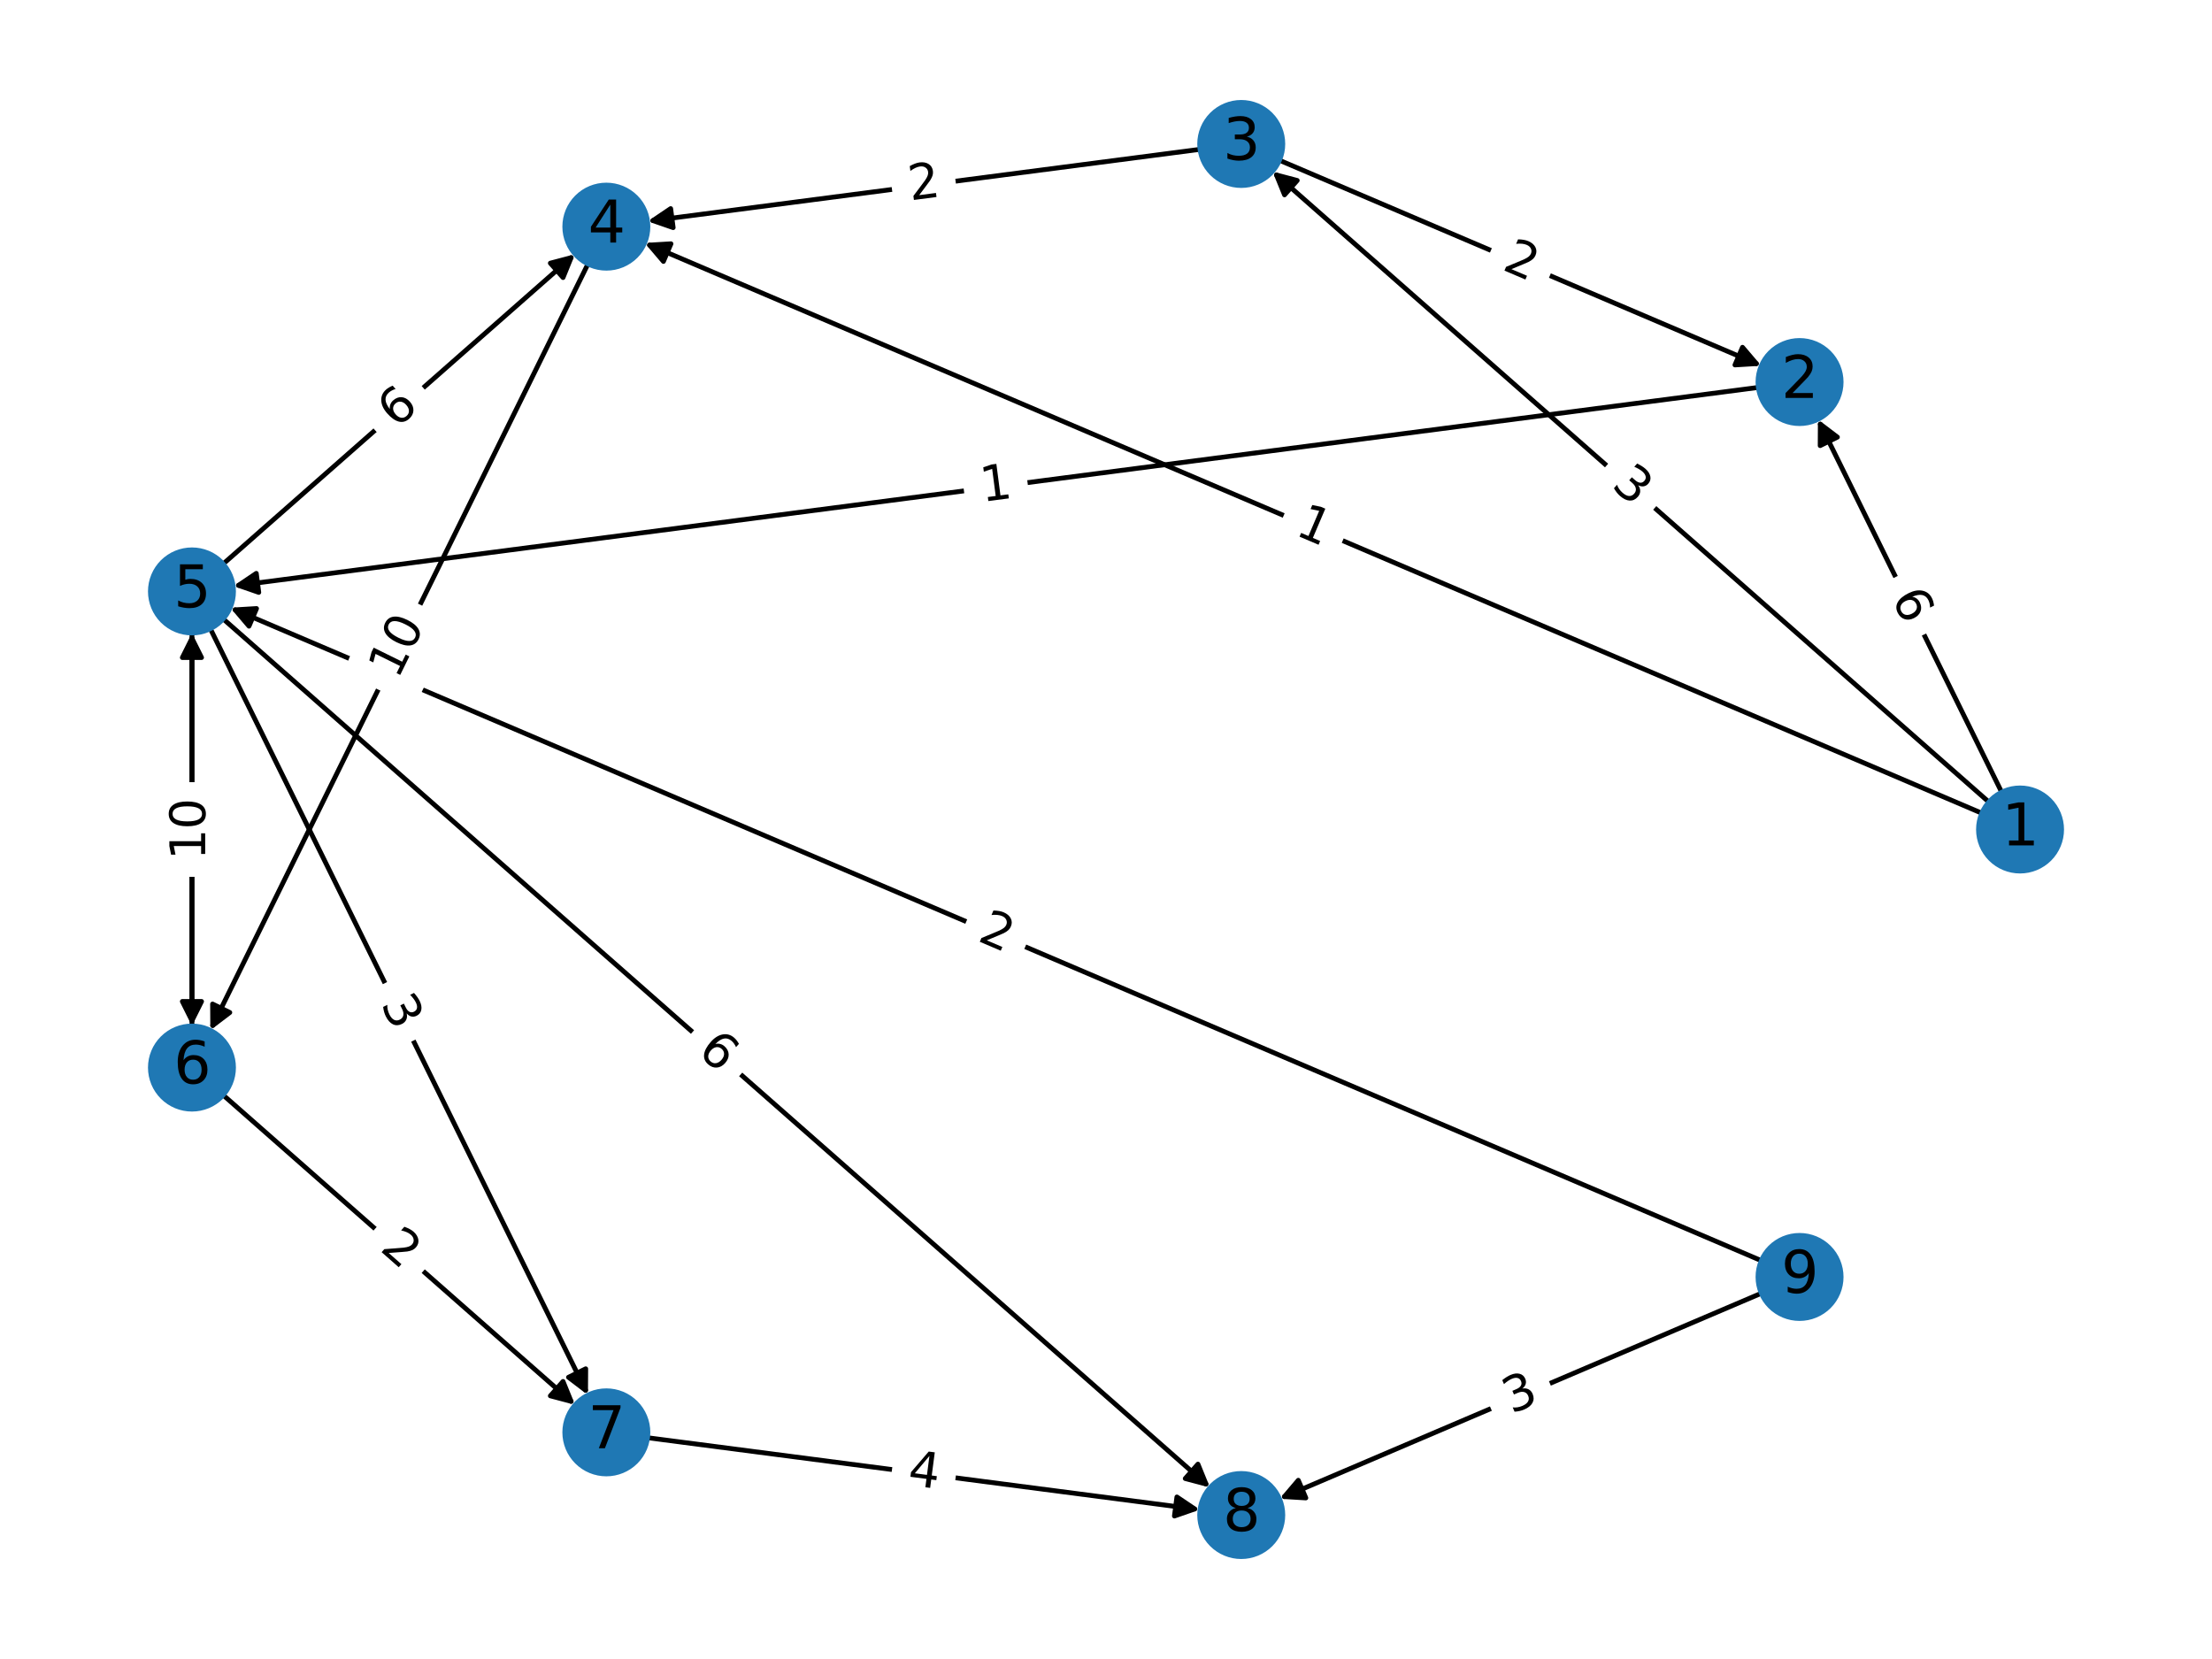 <?xml version="1.0" encoding="utf-8" standalone="no"?>
<!DOCTYPE svg PUBLIC "-//W3C//DTD SVG 1.1//EN"
  "http://www.w3.org/Graphics/SVG/1.1/DTD/svg11.dtd">
<svg xmlns:xlink="http://www.w3.org/1999/xlink" width="460.8pt" height="345.6pt" viewBox="0 0 460.8 345.6" xmlns="http://www.w3.org/2000/svg" version="1.1">
 <defs>
  <style type="text/css">*{stroke-linejoin: round; stroke-linecap: butt}</style>
 </defs>
 <g id="figure_1">
  <g id="patch_1">
   <path d="M 0 345.6 
L 460.8 345.6 
L 460.8 0 
L 0 0 
z
" style="fill: #ffffff"/>
  </g>
  <g id="axes_1">
   <g id="patch_2">
    <path d="M 416.985 165.031 
Q 397.846 126.193 379.202 88.358 
" clip-path="url(#pcf1123aad0)" style="fill: none; stroke: #000000; stroke-linecap: round"/>
    <path d="M 379.176 92.83 
L 379.202 88.358 
L 382.764 91.062 
L 379.176 92.83 
z
" clip-path="url(#pcf1123aad0)" style="stroke: #000000; stroke-linecap: round"/>
   </g>
   <g id="patch_3">
    <path d="M 414.315 167.08 
Q 339.694 101.396 265.912 36.45 
" clip-path="url(#pcf1123aad0)" style="fill: none; stroke: #000000; stroke-linecap: round"/>
    <path d="M 267.593 40.594 
L 265.912 36.45 
L 270.236 37.592 
L 267.593 40.594 
z
" clip-path="url(#pcf1123aad0)" style="stroke: #000000; stroke-linecap: round"/>
   </g>
   <g id="patch_4">
    <path d="M 412.846 169.402 
Q 273.565 110.008 135.312 51.052 
" clip-path="url(#pcf1123aad0)" style="fill: none; stroke: #000000; stroke-linecap: round"/>
    <path d="M 138.207 54.461 
L 135.312 51.052 
L 139.776 50.782 
L 138.207 54.461 
z
" clip-path="url(#pcf1123aad0)" style="stroke: #000000; stroke-linecap: round"/>
   </g>
   <g id="patch_5">
    <path d="M 366.292 80.706 
Q 207.433 101.395 49.682 121.94 
" clip-path="url(#pcf1123aad0)" style="fill: none; stroke: #000000; stroke-linecap: round"/>
    <path d="M 53.907 123.407 
L 49.682 121.94 
L 53.39 119.44 
L 53.907 123.407 
z
" clip-path="url(#pcf1123aad0)" style="stroke: #000000; stroke-linecap: round"/>
   </g>
   <g id="patch_6">
    <path d="M 266.541 33.388 
Q 316.728 54.79 365.887 75.752 
" clip-path="url(#pcf1123aad0)" style="fill: none; stroke: #000000; stroke-linecap: round"/>
    <path d="M 362.992 72.344 
L 365.887 75.752 
L 361.423 76.023 
L 362.992 72.344 
z
" clip-path="url(#pcf1123aad0)" style="stroke: #000000; stroke-linecap: round"/>
   </g>
   <g id="patch_7">
    <path d="M 249.988 31.108 
Q 192.444 38.602 136.008 45.952 
" clip-path="url(#pcf1123aad0)" style="fill: none; stroke: #000000; stroke-linecap: round"/>
    <path d="M 140.233 47.419 
L 136.008 45.952 
L 139.716 43.453 
L 140.233 47.419 
z
" clip-path="url(#pcf1123aad0)" style="stroke: #000000; stroke-linecap: round"/>
   </g>
   <g id="patch_8">
    <path d="M 122.484 54.986 
Q 83.149 134.807 44.309 213.626 
" clip-path="url(#pcf1123aad0)" style="fill: none; stroke: #000000; stroke-linecap: round"/>
    <path d="M 47.871 210.922 
L 44.309 213.626 
L 44.283 209.154 
L 47.871 210.922 
z
" clip-path="url(#pcf1123aad0)" style="stroke: #000000; stroke-linecap: round"/>
   </g>
   <g id="patch_9">
    <path d="M 46.486 117.482 
Q 83.149 85.21 118.972 53.677 
" clip-path="url(#pcf1123aad0)" style="fill: none; stroke: #000000; stroke-linecap: round"/>
    <path d="M 114.648 54.819 
L 118.972 53.677 
L 117.291 57.821 
L 114.648 54.819 
z
" clip-path="url(#pcf1123aad0)" style="stroke: #000000; stroke-linecap: round"/>
   </g>
   <g id="patch_10">
    <path d="M 39.987 131.863 
Q 39.987 172.8 39.987 212.618 
" clip-path="url(#pcf1123aad0)" style="fill: none; stroke: #000000; stroke-linecap: round"/>
    <path d="M 41.987 208.618 
L 39.987 212.618 
L 37.987 208.618 
L 41.987 208.618 
z
" clip-path="url(#pcf1123aad0)" style="stroke: #000000; stroke-linecap: round"/>
   </g>
   <g id="patch_11">
    <path d="M 43.816 130.973 
Q 83.151 210.795 121.991 289.614 
" clip-path="url(#pcf1123aad0)" style="fill: none; stroke: #000000; stroke-linecap: round"/>
    <path d="M 122.017 285.142 
L 121.991 289.614 
L 118.429 286.91 
L 122.017 285.142 
z
" clip-path="url(#pcf1123aad0)" style="stroke: #000000; stroke-linecap: round"/>
   </g>
   <g id="patch_12">
    <path d="M 46.487 128.925 
Q 149.279 219.406 251.232 309.148 
" clip-path="url(#pcf1123aad0)" style="fill: none; stroke: #000000; stroke-linecap: round"/>
    <path d="M 249.551 305.004 
L 251.232 309.148 
L 246.908 308.007 
L 249.551 305.004 
z
" clip-path="url(#pcf1123aad0)" style="stroke: #000000; stroke-linecap: round"/>
   </g>
   <g id="patch_13">
    <path d="M 39.987 213.737 
Q 39.987 172.8 39.987 132.982 
" clip-path="url(#pcf1123aad0)" style="fill: none; stroke: #000000; stroke-linecap: round"/>
    <path d="M 37.987 136.982 
L 39.987 132.982 
L 41.987 136.982 
L 37.987 136.982 
z
" clip-path="url(#pcf1123aad0)" style="stroke: #000000; stroke-linecap: round"/>
   </g>
   <g id="patch_14">
    <path d="M 46.486 228.118 
Q 83.149 260.39 118.972 291.923 
" clip-path="url(#pcf1123aad0)" style="fill: none; stroke: #000000; stroke-linecap: round"/>
    <path d="M 117.291 287.779 
L 118.972 291.923 
L 114.648 290.781 
L 117.291 287.779 
z
" clip-path="url(#pcf1123aad0)" style="stroke: #000000; stroke-linecap: round"/>
   </g>
   <g id="patch_15">
    <path d="M 134.898 299.503 
Q 192.442 306.997 248.878 314.347 
" clip-path="url(#pcf1123aad0)" style="fill: none; stroke: #000000; stroke-linecap: round"/>
    <path d="M 245.169 311.847 
L 248.878 314.347 
L 244.653 315.814 
L 245.169 311.847 
z
" clip-path="url(#pcf1123aad0)" style="stroke: #000000; stroke-linecap: round"/>
   </g>
   <g id="patch_16">
    <path d="M 366.916 262.616 
Q 207.433 194.608 48.979 127.037 
" clip-path="url(#pcf1123aad0)" style="fill: none; stroke: #000000; stroke-linecap: round"/>
    <path d="M 51.874 130.446 
L 48.979 127.037 
L 53.443 126.767 
L 51.874 130.446 
z
" clip-path="url(#pcf1123aad0)" style="stroke: #000000; stroke-linecap: round"/>
   </g>
   <g id="patch_17">
    <path d="M 366.911 269.411 
Q 316.724 290.812 267.566 311.775 
" clip-path="url(#pcf1123aad0)" style="fill: none; stroke: #000000; stroke-linecap: round"/>
    <path d="M 272.03 312.046 
L 267.566 311.775 
L 270.461 308.366 
L 272.03 312.046 
z
" clip-path="url(#pcf1123aad0)" style="stroke: #000000; stroke-linecap: round"/>
   </g>
   <g id="text_1">
    <g id="patch_18">
     <path d="M 389.409 126.805 
L 392.221 132.512 
Q 393.547 135.203 396.238 133.877 
L 404.919 129.599 
Q 407.611 128.273 406.284 125.582 
L 403.472 119.875 
Q 402.146 117.184 399.455 118.51 
L 390.774 122.788 
Q 388.083 124.114 389.409 126.805 
z
" clip-path="url(#pcf1123aad0)" style="fill: #ffffff; stroke: #ffffff; stroke-linejoin: miter"/>
    </g>
    <g clip-path="url(#pcf1123aad0)">
     <!-- 6 -->
     <g transform="translate(393.965 124.56)rotate(-296.233)scale(0.1 -0.1)">
      <defs>
       <path id="DejaVuSans-36" d="M 2113 2584 
Q 1688 2584 1439 2293 
Q 1191 2003 1191 1497 
Q 1191 994 1439 701 
Q 1688 409 2113 409 
Q 2538 409 2786 701 
Q 3034 994 3034 1497 
Q 3034 2003 2786 2293 
Q 2538 2584 2113 2584 
z
M 3366 4563 
L 3366 3988 
Q 3128 4100 2886 4159 
Q 2644 4219 2406 4219 
Q 1781 4219 1451 3797 
Q 1122 3375 1075 2522 
Q 1259 2794 1537 2939 
Q 1816 3084 2150 3084 
Q 2853 3084 3261 2657 
Q 3669 2231 3669 1497 
Q 3669 778 3244 343 
Q 2819 -91 2113 -91 
Q 1303 -91 875 529 
Q 447 1150 447 2328 
Q 447 3434 972 4092 
Q 1497 4750 2381 4750 
Q 2619 4750 2861 4703 
Q 3103 4656 3366 4563 
z
" transform="scale(0.016)"/>
      </defs>
      <use xlink:href="#DejaVuSans-36"/>
     </g>
    </g>
   </g>
   <g id="text_2">
    <g id="patch_19">
     <path d="M 332.126 105.177 
L 336.901 109.381 
Q 339.153 111.363 341.135 109.111 
L 347.53 101.847 
Q 349.512 99.595 347.26 97.613 
L 342.485 93.409 
Q 340.233 91.427 338.25 93.679 
L 331.856 100.943 
Q 329.874 103.195 332.126 105.177 
z
" clip-path="url(#pcf1123aad0)" style="fill: #ffffff; stroke: #ffffff; stroke-linejoin: miter"/>
    </g>
    <g clip-path="url(#pcf1123aad0)">
     <!-- 3 -->
     <g transform="translate(335.482 101.364)rotate(-318.645)scale(0.1 -0.1)">
      <defs>
       <path id="DejaVuSans-33" d="M 2597 2516 
Q 3050 2419 3304 2112 
Q 3559 1806 3559 1356 
Q 3559 666 3084 287 
Q 2609 -91 1734 -91 
Q 1441 -91 1130 -33 
Q 819 25 488 141 
L 488 750 
Q 750 597 1062 519 
Q 1375 441 1716 441 
Q 2309 441 2620 675 
Q 2931 909 2931 1356 
Q 2931 1769 2642 2001 
Q 2353 2234 1838 2234 
L 1294 2234 
L 1294 2753 
L 1863 2753 
Q 2328 2753 2575 2939 
Q 2822 3125 2822 3475 
Q 2822 3834 2567 4026 
Q 2313 4219 1838 4219 
Q 1578 4219 1281 4162 
Q 984 4106 628 3988 
L 628 4550 
Q 988 4650 1302 4700 
Q 1616 4750 1894 4750 
Q 2613 4750 3031 4423 
Q 3450 4097 3450 3541 
Q 3450 3153 3228 2886 
Q 3006 2619 2597 2516 
z
" transform="scale(0.016)"/>
      </defs>
      <use xlink:href="#DejaVuSans-33"/>
     </g>
    </g>
   </g>
   <g id="text_3">
    <g id="patch_20">
     <path d="M 267.562 115.97 
L 273.415 118.466 
Q 276.174 119.643 277.351 116.883 
L 281.147 107.981 
Q 282.324 105.221 279.564 104.045 
L 273.712 101.549 
Q 270.952 100.372 269.775 103.132 
L 265.979 112.034 
Q 264.802 114.794 267.562 115.97 
z
" clip-path="url(#pcf1123aad0)" style="fill: #ffffff; stroke: #ffffff; stroke-linejoin: miter"/>
    </g>
    <g clip-path="url(#pcf1123aad0)">
     <!-- 1 -->
     <g transform="translate(269.554 111.298)rotate(-336.905)scale(0.1 -0.1)">
      <defs>
       <path id="DejaVuSans-31" d="M 794 531 
L 1825 531 
L 1825 4091 
L 703 3866 
L 703 4441 
L 1819 4666 
L 2450 4666 
L 2450 531 
L 3481 531 
L 3481 0 
L 794 0 
L 794 531 
z
" transform="scale(0.016)"/>
      </defs>
      <use xlink:href="#DejaVuSans-31"/>
     </g>
    </g>
   </g>
   <g id="text_4">
    <g id="patch_21">
     <path d="M 205.291 109.579 
L 211.6 108.758 
Q 214.575 108.37 214.188 105.395 
L 212.938 95.798 
Q 212.55 92.823 209.576 93.211 
L 203.266 94.032 
Q 200.291 94.42 200.679 97.395 
L 201.929 106.992 
Q 202.316 109.967 205.291 109.579 
z
" clip-path="url(#pcf1123aad0)" style="fill: #ffffff; stroke: #ffffff; stroke-linejoin: miter"/>
    </g>
    <g clip-path="url(#pcf1123aad0)">
     <!-- 1 -->
     <g transform="translate(204.635 104.542)rotate(-7.42)scale(0.1 -0.1)">
      <use xlink:href="#DejaVuSans-31"/>
     </g>
    </g>
   </g>
   <g id="text_5">
    <g id="patch_22">
     <path d="M 310.725 60.752 
L 316.578 63.247 
Q 319.337 64.424 320.514 61.665 
L 324.31 52.762 
Q 325.487 50.003 322.728 48.826 
L 316.875 46.33 
Q 314.115 45.153 312.939 47.913 
L 309.142 56.815 
Q 307.966 59.575 310.725 60.752 
z
" clip-path="url(#pcf1123aad0)" style="fill: #ffffff; stroke: #ffffff; stroke-linejoin: miter"/>
    </g>
    <g clip-path="url(#pcf1123aad0)">
     <!-- 2 -->
     <g transform="translate(312.718 56.079)rotate(-336.905)scale(0.1 -0.1)">
      <defs>
       <path id="DejaVuSans-32" d="M 1228 531 
L 3431 531 
L 3431 0 
L 469 0 
L 469 531 
Q 828 903 1448 1529 
Q 2069 2156 2228 2338 
Q 2531 2678 2651 2914 
Q 2772 3150 2772 3378 
Q 2772 3750 2511 3984 
Q 2250 4219 1831 4219 
Q 1534 4219 1204 4116 
Q 875 4013 500 3803 
L 500 4441 
Q 881 4594 1212 4672 
Q 1544 4750 1819 4750 
Q 2544 4750 2975 4387 
Q 3406 4025 3406 3419 
Q 3406 3131 3298 2873 
Q 3191 2616 2906 2266 
Q 2828 2175 2409 1742 
Q 1991 1309 1228 531 
z
" transform="scale(0.016)"/>
      </defs>
      <use xlink:href="#DejaVuSans-32"/>
     </g>
    </g>
   </g>
   <g id="text_6">
    <g id="patch_23">
     <path d="M 190.301 46.787 
L 196.61 45.965 
Q 199.585 45.578 199.197 42.603 
L 197.947 33.006 
Q 197.56 30.031 194.585 30.418 
L 188.276 31.24 
Q 185.301 31.627 185.689 34.602 
L 186.938 44.199 
Q 187.326 47.174 190.301 46.787 
z
" clip-path="url(#pcf1123aad0)" style="fill: #ffffff; stroke: #ffffff; stroke-linejoin: miter"/>
    </g>
    <g clip-path="url(#pcf1123aad0)">
     <!-- 2 -->
     <g transform="translate(189.645 41.75)rotate(-7.42)scale(0.1 -0.1)">
      <use xlink:href="#DejaVuSans-32"/>
     </g>
    </g>
   </g>
   <g id="text_7">
    <g id="patch_24">
     <path d="M 87.369 143.978 
L 92.994 132.564 
Q 94.32 129.873 91.629 128.547 
L 82.948 124.269 
Q 80.257 122.943 78.931 125.634 
L 73.306 137.048 
Q 71.98 139.739 74.671 141.065 
L 83.352 145.343 
Q 86.043 146.669 87.369 143.978 
z
" clip-path="url(#pcf1123aad0)" style="fill: #ffffff; stroke: #ffffff; stroke-linejoin: miter"/>
    </g>
    <g clip-path="url(#pcf1123aad0)">
     <!-- 10 -->
     <g transform="translate(82.813 141.733)rotate(-63.767)scale(0.1 -0.1)">
      <defs>
       <path id="DejaVuSans-30" d="M 2034 4250 
Q 1547 4250 1301 3770 
Q 1056 3291 1056 2328 
Q 1056 1369 1301 889 
Q 1547 409 2034 409 
Q 2525 409 2770 889 
Q 3016 1369 3016 2328 
Q 3016 3291 2770 3770 
Q 2525 4250 2034 4250 
z
M 2034 4750 
Q 2819 4750 3233 4129 
Q 3647 3509 3647 2328 
Q 3647 1150 3233 529 
Q 2819 -91 2034 -91 
Q 1250 -91 836 529 
Q 422 1150 422 2328 
Q 422 3509 836 4129 
Q 1250 4750 2034 4750 
z
" transform="scale(0.016)"/>
      </defs>
      <use xlink:href="#DejaVuSans-31"/>
      <use xlink:href="#DejaVuSans-30" x="63.623"/>
     </g>
    </g>
   </g>
   <g id="text_8">
    <g id="patch_25">
     <path d="M 85.942 93.195 
L 90.717 88.991 
Q 92.969 87.009 90.987 84.757 
L 84.592 77.492 
Q 82.61 75.241 80.358 77.223 
L 75.583 81.427 
Q 73.331 83.409 75.313 85.661 
L 81.707 92.925 
Q 83.69 95.177 85.942 93.195 
z
" clip-path="url(#pcf1123aad0)" style="fill: #ffffff; stroke: #ffffff; stroke-linejoin: miter"/>
    </g>
    <g clip-path="url(#pcf1123aad0)">
     <!-- 6 -->
     <g transform="translate(82.585 89.382)rotate(-41.355)scale(0.1 -0.1)">
      <use xlink:href="#DejaVuSans-36"/>
     </g>
    </g>
   </g>
   <g id="text_9">
    <g id="patch_26">
     <path d="M 32.148 169.619 
L 32.148 175.981 
Q 32.148 178.981 35.148 178.981 
L 44.826 178.981 
Q 47.826 178.981 47.826 175.981 
L 47.826 169.619 
Q 47.826 166.619 44.826 166.619 
L 35.148 166.619 
Q 32.148 166.619 32.148 169.619 
z
" clip-path="url(#pcf1123aad0)" style="fill: #ffffff; stroke: #ffffff; stroke-linejoin: miter"/>
    </g>
    <g clip-path="url(#pcf1123aad0)">
     <!-- 4 -->
     <g transform="translate(37.227 169.619)rotate(-270)scale(0.1 -0.1)">
      <defs>
       <path id="DejaVuSans-34" d="M 2419 4116 
L 825 1625 
L 2419 1625 
L 2419 4116 
z
M 2253 4666 
L 3047 4666 
L 3047 1625 
L 3713 1625 
L 3713 1100 
L 3047 1100 
L 3047 0 
L 2419 0 
L 2419 1100 
L 313 1100 
L 313 1709 
L 2253 4666 
z
" transform="scale(0.016)"/>
      </defs>
      <use xlink:href="#DejaVuSans-34"/>
     </g>
    </g>
   </g>
   <g id="text_10">
    <g id="patch_27">
     <path d="M 74.712 211.405 
L 77.524 217.112 
Q 78.851 219.803 81.542 218.477 
L 90.223 214.199 
Q 92.914 212.873 91.588 210.182 
L 88.775 204.475 
Q 87.449 201.784 84.758 203.11 
L 76.077 207.388 
Q 73.386 208.714 74.712 211.405 
z
" clip-path="url(#pcf1123aad0)" style="fill: #ffffff; stroke: #ffffff; stroke-linejoin: miter"/>
    </g>
    <g clip-path="url(#pcf1123aad0)">
     <!-- 3 -->
     <g transform="translate(79.269 209.16)rotate(-296.233)scale(0.1 -0.1)">
      <use xlink:href="#DejaVuSans-33"/>
     </g>
    </g>
   </g>
   <g id="text_11">
    <g id="patch_28">
     <path d="M 141.712 223.189 
L 146.488 227.392 
Q 148.74 229.375 150.722 227.123 
L 157.117 219.858 
Q 159.099 217.606 156.847 215.624 
L 152.071 211.42 
Q 149.819 209.438 147.837 211.69 
L 141.443 218.954 
Q 139.46 221.206 141.712 223.189 
z
" clip-path="url(#pcf1123aad0)" style="fill: #ffffff; stroke: #ffffff; stroke-linejoin: miter"/>
    </g>
    <g clip-path="url(#pcf1123aad0)">
     <!-- 6 -->
     <g transform="translate(145.069 219.376)rotate(-318.645)scale(0.1 -0.1)">
      <use xlink:href="#DejaVuSans-36"/>
     </g>
    </g>
   </g>
   <g id="text_12">
    <g id="patch_29">
     <path d="M 47.826 179.162 
L 47.826 166.437 
Q 47.826 163.437 44.826 163.437 
L 35.148 163.437 
Q 32.148 163.437 32.148 166.437 
L 32.148 179.162 
Q 32.148 182.162 35.148 182.162 
L 44.826 182.162 
Q 47.826 182.162 47.826 179.162 
z
" clip-path="url(#pcf1123aad0)" style="fill: #ffffff; stroke: #ffffff; stroke-linejoin: miter"/>
    </g>
    <g clip-path="url(#pcf1123aad0)">
     <!-- 10 -->
     <g transform="translate(42.746 179.162)rotate(-90)scale(0.1 -0.1)">
      <use xlink:href="#DejaVuSans-31"/>
      <use xlink:href="#DejaVuSans-30" x="63.623"/>
     </g>
    </g>
   </g>
   <g id="text_13">
    <g id="patch_30">
     <path d="M 75.583 264.173 
L 80.358 268.377 
Q 82.61 270.359 84.592 268.108 
L 90.987 260.843 
Q 92.969 258.591 90.717 256.609 
L 85.942 252.405 
Q 83.69 250.423 81.707 252.675 
L 75.313 259.939 
Q 73.331 262.191 75.583 264.173 
z
" clip-path="url(#pcf1123aad0)" style="fill: #ffffff; stroke: #ffffff; stroke-linejoin: miter"/>
    </g>
    <g clip-path="url(#pcf1123aad0)">
     <!-- 2 -->
     <g transform="translate(78.939 260.36)rotate(-318.645)scale(0.1 -0.1)">
      <use xlink:href="#DejaVuSans-32"/>
     </g>
    </g>
   </g>
   <g id="text_14">
    <g id="patch_31">
     <path d="M 188.276 314.36 
L 194.585 315.182 
Q 197.56 315.569 197.947 312.594 
L 199.197 302.997 
Q 199.585 300.022 196.61 299.635 
L 190.301 298.813 
Q 187.326 298.426 186.938 301.401 
L 185.689 310.998 
Q 185.301 313.973 188.276 314.36 
z
" clip-path="url(#pcf1123aad0)" style="fill: #ffffff; stroke: #ffffff; stroke-linejoin: miter"/>
    </g>
    <g clip-path="url(#pcf1123aad0)">
     <!-- 4 -->
     <g transform="translate(188.932 309.323)rotate(-352.58)scale(0.1 -0.1)">
      <use xlink:href="#DejaVuSans-34"/>
     </g>
    </g>
   </g>
   <g id="text_15">
    <g id="patch_32">
     <path d="M 201.432 200.571 
L 207.285 203.066 
Q 210.044 204.243 211.221 201.483 
L 215.017 192.581 
Q 216.194 189.821 213.435 188.645 
L 207.582 186.149 
Q 204.822 184.972 203.646 187.732 
L 199.849 196.634 
Q 198.673 199.394 201.432 200.571 
z
" clip-path="url(#pcf1123aad0)" style="fill: #ffffff; stroke: #ffffff; stroke-linejoin: miter"/>
    </g>
    <g clip-path="url(#pcf1123aad0)">
     <!-- 2 -->
     <g transform="translate(203.425 195.898)rotate(-336.905)scale(0.1 -0.1)">
      <use xlink:href="#DejaVuSans-32"/>
     </g>
    </g>
   </g>
   <g id="text_16">
    <g id="patch_33">
     <path d="M 316.875 299.27 
L 322.728 296.774 
Q 325.487 295.597 324.31 292.838 
L 320.514 283.935 
Q 319.337 281.176 316.578 282.353 
L 310.725 284.848 
Q 307.966 286.025 309.142 288.785 
L 312.939 297.687 
Q 314.115 300.447 316.875 299.27 
z
" clip-path="url(#pcf1123aad0)" style="fill: #ffffff; stroke: #ffffff; stroke-linejoin: miter"/>
    </g>
    <g clip-path="url(#pcf1123aad0)">
     <!-- 3 -->
     <g transform="translate(314.882 294.597)rotate(-23.095)scale(0.1 -0.1)">
      <use xlink:href="#DejaVuSans-33"/>
     </g>
    </g>
   </g>
   <g id="PathCollection_1">
    <defs>
     <path id="mb6d2cbb729" d="M 0 8.66 
C 2.297 8.66 4.5 7.748 6.124 6.124 
C 7.748 4.5 8.66 2.297 8.66 0 
C 8.66 -2.297 7.748 -4.5 6.124 -6.124 
C 4.5 -7.748 2.297 -8.66 0 -8.66 
C -2.297 -8.66 -4.5 -7.748 -6.124 -6.124 
C -7.748 -4.5 -8.66 -2.297 -8.66 0 
C -8.66 2.297 -7.748 4.5 -6.124 6.124 
C -4.5 7.748 -2.297 8.66 0 8.66 
z
" style="stroke: #1f78b4"/>
    </defs>
    <g clip-path="url(#pcf1123aad0)">
     <use xlink:href="#mb6d2cbb729" x="420.813" y="172.8" style="fill: #1f78b4; stroke: #1f78b4"/>
     <use xlink:href="#mb6d2cbb729" x="374.88" y="79.587" style="fill: #1f78b4; stroke: #1f78b4"/>
     <use xlink:href="#mb6d2cbb729" x="258.573" y="29.99" style="fill: #1f78b4; stroke: #1f78b4"/>
     <use xlink:href="#mb6d2cbb729" x="126.313" y="47.215" style="fill: #1f78b4; stroke: #1f78b4"/>
     <use xlink:href="#mb6d2cbb729" x="39.987" y="123.203" style="fill: #1f78b4; stroke: #1f78b4"/>
     <use xlink:href="#mb6d2cbb729" x="39.987" y="222.397" style="fill: #1f78b4; stroke: #1f78b4"/>
     <use xlink:href="#mb6d2cbb729" x="126.313" y="298.385" style="fill: #1f78b4; stroke: #1f78b4"/>
     <use xlink:href="#mb6d2cbb729" x="258.573" y="315.61" style="fill: #1f78b4; stroke: #1f78b4"/>
     <use xlink:href="#mb6d2cbb729" x="374.88" y="266.013" style="fill: #1f78b4; stroke: #1f78b4"/>
    </g>
   </g>
   <g id="text_17">
    <g clip-path="url(#pcf1123aad0)">
     <!-- 1 -->
     <g transform="translate(416.996 176.111)scale(0.12 -0.12)">
      <use xlink:href="#DejaVuSans-31"/>
     </g>
    </g>
   </g>
   <g id="text_18">
    <g clip-path="url(#pcf1123aad0)">
     <!-- 2 -->
     <g transform="translate(371.062 82.899)scale(0.12 -0.12)">
      <use xlink:href="#DejaVuSans-32"/>
     </g>
    </g>
   </g>
   <g id="text_19">
    <g clip-path="url(#pcf1123aad0)">
     <!-- 3 -->
     <g transform="translate(254.755 33.301)scale(0.12 -0.12)">
      <use xlink:href="#DejaVuSans-33"/>
     </g>
    </g>
   </g>
   <g id="text_20">
    <g clip-path="url(#pcf1123aad0)">
     <!-- 4 -->
     <g transform="translate(122.496 50.526)scale(0.12 -0.12)">
      <use xlink:href="#DejaVuSans-34"/>
     </g>
    </g>
   </g>
   <g id="text_21">
    <g clip-path="url(#pcf1123aad0)">
     <!-- 5 -->
     <g transform="translate(36.169 126.514)scale(0.12 -0.12)">
      <defs>
       <path id="DejaVuSans-35" d="M 691 4666 
L 3169 4666 
L 3169 4134 
L 1269 4134 
L 1269 2991 
Q 1406 3038 1543 3061 
Q 1681 3084 1819 3084 
Q 2600 3084 3056 2656 
Q 3513 2228 3513 1497 
Q 3513 744 3044 326 
Q 2575 -91 1722 -91 
Q 1428 -91 1123 -41 
Q 819 9 494 109 
L 494 744 
Q 775 591 1075 516 
Q 1375 441 1709 441 
Q 2250 441 2565 725 
Q 2881 1009 2881 1497 
Q 2881 1984 2565 2268 
Q 2250 2553 1709 2553 
Q 1456 2553 1204 2497 
Q 953 2441 691 2322 
L 691 4666 
z
" transform="scale(0.016)"/>
      </defs>
      <use xlink:href="#DejaVuSans-35"/>
     </g>
    </g>
   </g>
   <g id="text_22">
    <g clip-path="url(#pcf1123aad0)">
     <!-- 6 -->
     <g transform="translate(36.169 225.709)scale(0.12 -0.12)">
      <use xlink:href="#DejaVuSans-36"/>
     </g>
    </g>
   </g>
   <g id="text_23">
    <g clip-path="url(#pcf1123aad0)">
     <!-- 7 -->
     <g transform="translate(122.496 301.696)scale(0.12 -0.12)">
      <defs>
       <path id="DejaVuSans-37" d="M 525 4666 
L 3525 4666 
L 3525 4397 
L 1831 0 
L 1172 0 
L 2766 4134 
L 525 4134 
L 525 4666 
z
" transform="scale(0.016)"/>
      </defs>
      <use xlink:href="#DejaVuSans-37"/>
     </g>
    </g>
   </g>
   <g id="text_24">
    <g clip-path="url(#pcf1123aad0)">
     <!-- 8 -->
     <g transform="translate(254.755 318.921)scale(0.12 -0.12)">
      <defs>
       <path id="DejaVuSans-38" d="M 2034 2216 
Q 1584 2216 1326 1975 
Q 1069 1734 1069 1313 
Q 1069 891 1326 650 
Q 1584 409 2034 409 
Q 2484 409 2743 651 
Q 3003 894 3003 1313 
Q 3003 1734 2745 1975 
Q 2488 2216 2034 2216 
z
M 1403 2484 
Q 997 2584 770 2862 
Q 544 3141 544 3541 
Q 544 4100 942 4425 
Q 1341 4750 2034 4750 
Q 2731 4750 3128 4425 
Q 3525 4100 3525 3541 
Q 3525 3141 3298 2862 
Q 3072 2584 2669 2484 
Q 3125 2378 3379 2068 
Q 3634 1759 3634 1313 
Q 3634 634 3220 271 
Q 2806 -91 2034 -91 
Q 1263 -91 848 271 
Q 434 634 434 1313 
Q 434 1759 690 2068 
Q 947 2378 1403 2484 
z
M 1172 3481 
Q 1172 3119 1398 2916 
Q 1625 2713 2034 2713 
Q 2441 2713 2670 2916 
Q 2900 3119 2900 3481 
Q 2900 3844 2670 4047 
Q 2441 4250 2034 4250 
Q 1625 4250 1398 4047 
Q 1172 3844 1172 3481 
z
" transform="scale(0.016)"/>
      </defs>
      <use xlink:href="#DejaVuSans-38"/>
     </g>
    </g>
   </g>
   <g id="text_25">
    <g clip-path="url(#pcf1123aad0)">
     <!-- 9 -->
     <g transform="translate(371.062 269.324)scale(0.12 -0.12)">
      <defs>
       <path id="DejaVuSans-39" d="M 703 97 
L 703 672 
Q 941 559 1184 500 
Q 1428 441 1663 441 
Q 2288 441 2617 861 
Q 2947 1281 2994 2138 
Q 2813 1869 2534 1725 
Q 2256 1581 1919 1581 
Q 1219 1581 811 2004 
Q 403 2428 403 3163 
Q 403 3881 828 4315 
Q 1253 4750 1959 4750 
Q 2769 4750 3195 4129 
Q 3622 3509 3622 2328 
Q 3622 1225 3098 567 
Q 2575 -91 1691 -91 
Q 1453 -91 1209 -44 
Q 966 3 703 97 
z
M 1959 2075 
Q 2384 2075 2632 2365 
Q 2881 2656 2881 3163 
Q 2881 3666 2632 3958 
Q 2384 4250 1959 4250 
Q 1534 4250 1286 3958 
Q 1038 3666 1038 3163 
Q 1038 2656 1286 2365 
Q 1534 2075 1959 2075 
z
" transform="scale(0.016)"/>
      </defs>
      <use xlink:href="#DejaVuSans-39"/>
     </g>
    </g>
   </g>
  </g>
 </g>
 <defs>
  <clipPath id="pcf1123aad0">
   <rect x="0" y="0" width="460.8" height="345.6"/>
  </clipPath>
 </defs>
</svg>
